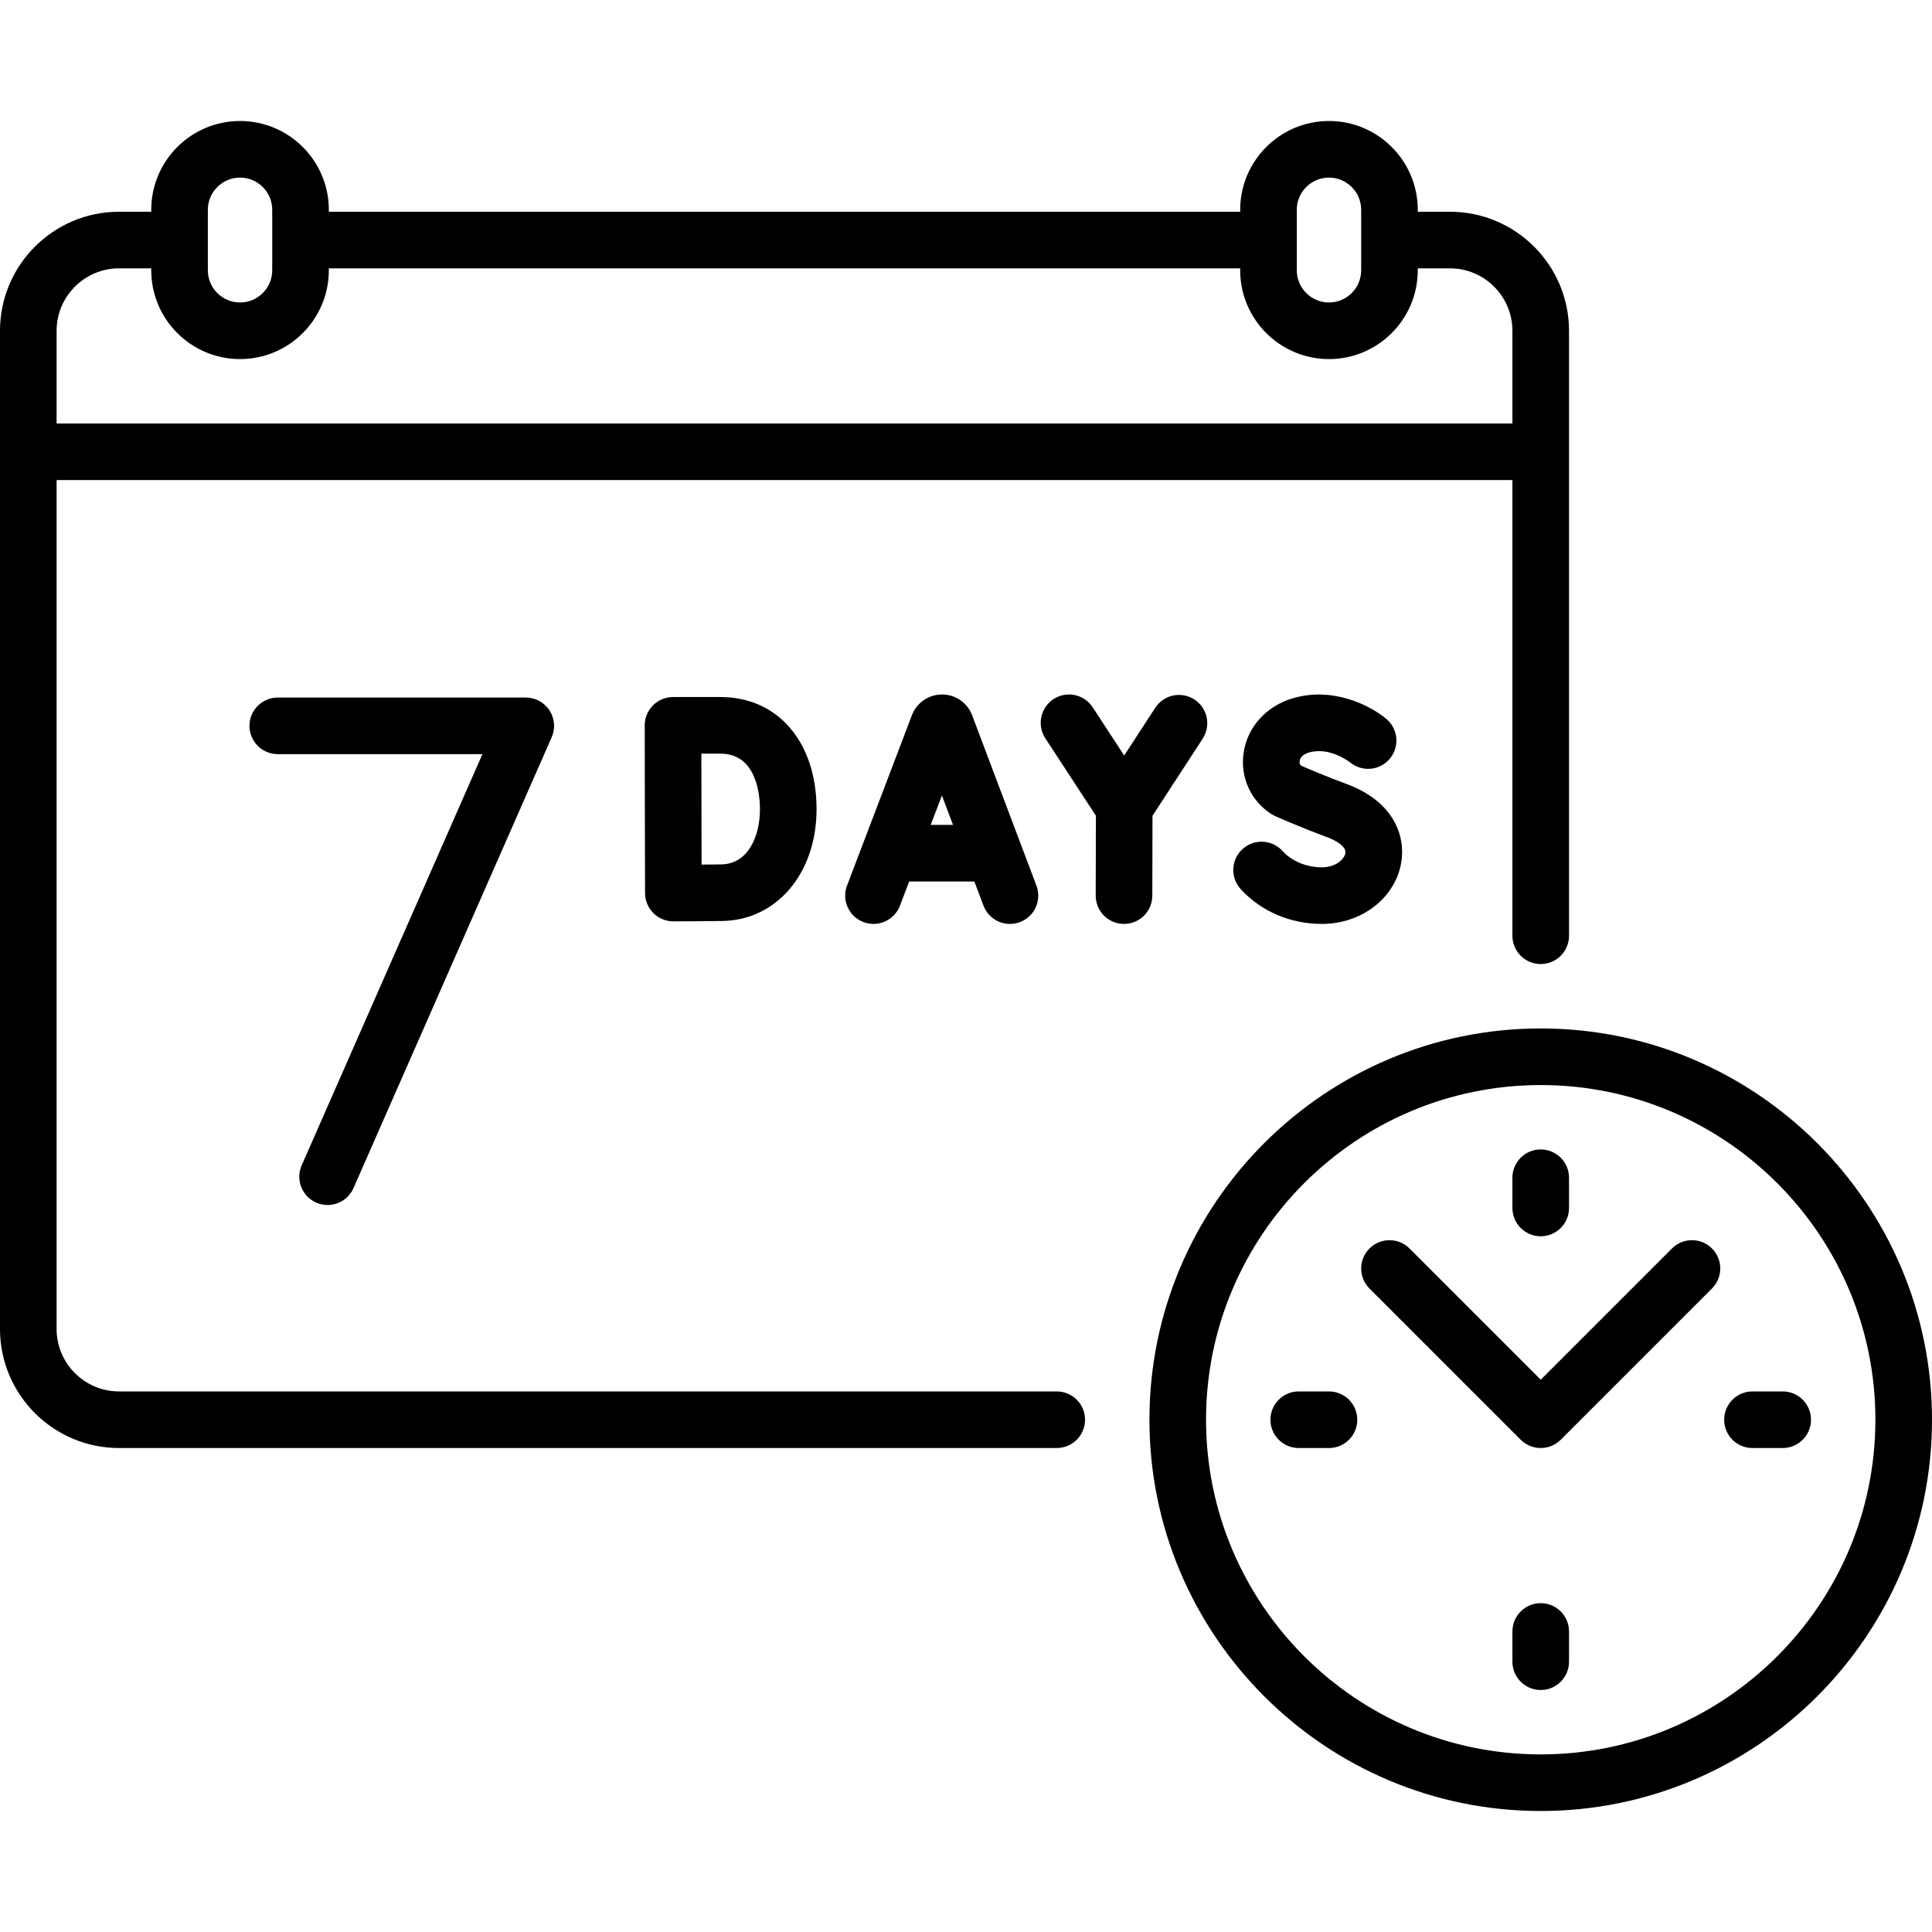 <svg id="Capa_1" enable-background="new 0 0 512 512" height="512" viewBox="0 0 512 512" width="512" xmlns="http://www.w3.org/2000/svg"><g><path d="m280.048 368.742h-248.5c-9.125 0-16.548-7.423-16.548-16.548v-224.968h385.807v120.758c0 4.142 3.358 7.5 7.5 7.5s7.5-3.358 7.5-7.5v-160.323c0-17.396-14.152-31.548-31.548-31.548h-8.533v-.516c0-12.976-10.557-23.532-23.532-23.532s-23.532 10.557-23.532 23.532v.516h-241.517v-.516c0-12.976-10.557-23.532-23.532-23.532s-23.532 10.556-23.532 23.532v.516h-8.532c-17.397 0-31.549 14.152-31.549 31.548v264.532c0 17.396 14.152 31.548 31.548 31.548h248.5c4.142 0 7.5-3.358 7.5-7.5s-3.358-7.499-7.5-7.499zm63.613-313.145c0-4.705 3.828-8.532 8.532-8.532s8.532 3.828 8.532 8.532v16.032c0 4.705-3.828 8.532-8.532 8.532s-8.532-3.828-8.532-8.532zm-288.58 0c0-4.705 3.828-8.532 8.532-8.532s8.532 3.828 8.532 8.532v16.032c0 4.705-3.828 8.532-8.532 8.532s-8.532-3.828-8.532-8.532zm-23.533 15.516h8.532v.516c0 12.976 10.557 23.532 23.532 23.532s23.532-10.557 23.532-23.532v-.516h241.516v.516c0 12.976 10.557 23.532 23.532 23.532s23.532-10.557 23.532-23.532v-.516h8.533c9.125 0 16.548 7.423 16.548 16.548v24.564h-385.805v-24.564c0-9.125 7.423-16.548 16.548-16.548z"/><path d="m408.307 272.548c-57.177 0-103.694 46.517-103.694 103.693s46.517 103.694 103.694 103.694 103.693-46.517 103.693-103.693-46.517-103.694-103.693-103.694zm0 192.388c-48.906 0-88.694-39.788-88.694-88.694s39.788-88.693 88.694-88.693 88.693 39.787 88.693 88.693-39.788 88.694-88.693 88.694z"/><path d="m408.307 327.629c4.142 0 7.5-3.358 7.5-7.5v-8.016c0-4.142-3.358-7.5-7.5-7.5s-7.5 3.358-7.5 7.5v8.016c0 4.142 3.358 7.5 7.5 7.5z"/><path d="m408.307 424.855c-4.142 0-7.5 3.358-7.5 7.5v8.016c0 4.142 3.358 7.5 7.5 7.5s7.5-3.358 7.5-7.5v-8.016c0-4.142-3.358-7.5-7.5-7.5z"/><path d="m472.436 368.742h-8.016c-4.142 0-7.5 3.358-7.5 7.5s3.358 7.5 7.5 7.5h8.016c4.142 0 7.5-3.358 7.5-7.5s-3.358-7.5-7.5-7.5z"/><path d="m352.193 368.742h-8.016c-4.142 0-7.5 3.358-7.5 7.5s3.358 7.5 7.5 7.5h8.016c4.142 0 7.5-3.358 7.5-7.5s-3.358-7.5-7.5-7.5z"/><path d="m443.084 330.858-34.777 34.777-34.778-34.777c-2.929-2.929-7.678-2.929-10.606 0-2.929 2.929-2.929 7.678 0 10.606l40.081 40.081c1.464 1.464 3.384 2.197 5.303 2.197s3.839-.732 5.303-2.197l40.081-40.081c2.929-2.929 2.929-7.678 0-10.606-2.929-2.929-7.678-2.929-10.607 0z"/><path d="m83.798 318.704c.982.432 2.006.636 3.014.636 2.884 0 5.635-1.674 6.87-4.484l52.522-119.48c1.02-2.319.799-4.996-.585-7.118s-3.747-3.4-6.28-3.4h-65.73c-4.142 0-7.5 3.358-7.5 7.5s3.358 7.5 7.5 7.5h54.239l-47.897 108.962c-1.667 3.792.055 8.218 3.847 9.884z"/><path d="m257.542 189.337c-1.322-3.215-4.421-5.291-7.896-5.291-.002 0-.005 0-.008 0-3.479.003-6.578 2.085-7.895 5.305-.023.057-.046.113-.067.17l-17.199 45.159c-1.474 3.871.468 8.204 4.339 9.678 3.872 1.476 8.204-.469 9.678-4.339l2.444-6.417h17.28l2.413 6.395c1.134 3.003 3.987 4.854 7.019 4.854.879 0 1.775-.156 2.646-.485 3.875-1.463 5.832-5.79 4.369-9.665l-17.043-45.161c-.026-.067-.053-.135-.08-.203zm-10.892 29.266 2.967-7.79 2.94 7.79z"/><path d="m178.358 184.724c-1.992 0-3.901.792-5.308 2.202s-2.196 3.321-2.192 5.312c0 0 .032 17.095.032 22.161 0 6.181.058 22.3.058 22.3.007 1.99.805 3.895 2.216 5.296 1.405 1.395 3.305 2.177 5.284 2.177h.028c.381-.001 9.37-.036 12.97-.099 14.458-.253 24.951-12.712 24.951-29.625 0-17.779-10.228-29.725-25.45-29.725h-12.589zm23.039 29.724c0 7.192-3.158 14.504-10.212 14.627-1.252.022-3.232.041-5.262.055-.016-5.046-.033-11.366-.033-14.732 0-2.831-.01-9.411-.019-14.675h5.076c9.697.001 10.45 11.271 10.45 14.725z"/><path d="m350.292 229.85c-4.06 0-7.949-1.617-10.404-4.326-2.781-3.069-7.524-3.303-10.594-.521-3.069 2.782-3.303 7.524-.521 10.594 5.329 5.881 13.172 9.253 21.519 9.253 10.514 0 19.354-6.775 21.021-16.109 1.266-7.094-1.864-16.327-14.449-20.969-5.306-1.957-10.268-4.082-12.11-4.885-.297-.312-.411-.72-.339-1.218.143-.997 1.017-1.807 2.398-2.223 5.488-1.651 10.753 2.418 10.973 2.592 3.172 2.619 7.866 2.196 10.516-.958 2.665-3.171 2.255-7.902-.916-10.567-4.206-3.536-14.184-8.656-24.9-5.429-6.992 2.106-11.942 7.645-12.92 14.454-.923 6.432 1.867 12.62 7.281 16.15.332.216.679.405 1.04.566.268.119 6.627 2.951 13.786 5.591 2.438.899 5.177 2.554 4.873 4.259-.27 1.511-2.444 3.746-6.254 3.746z"/><path d="m305.424 216.187 13.302-20.433c2.26-3.472 1.277-8.118-2.194-10.377-3.471-2.258-8.117-1.278-10.377 2.194l-8.235 12.65-8.341-12.774c-2.265-3.468-6.913-4.443-10.38-2.179-3.468 2.265-4.444 6.912-2.179 10.38l13.405 20.529-.052 21.156c-.01 4.143 3.339 7.508 7.481 7.519h.019c4.133 0 7.489-3.346 7.5-7.481z"/></g></svg>
